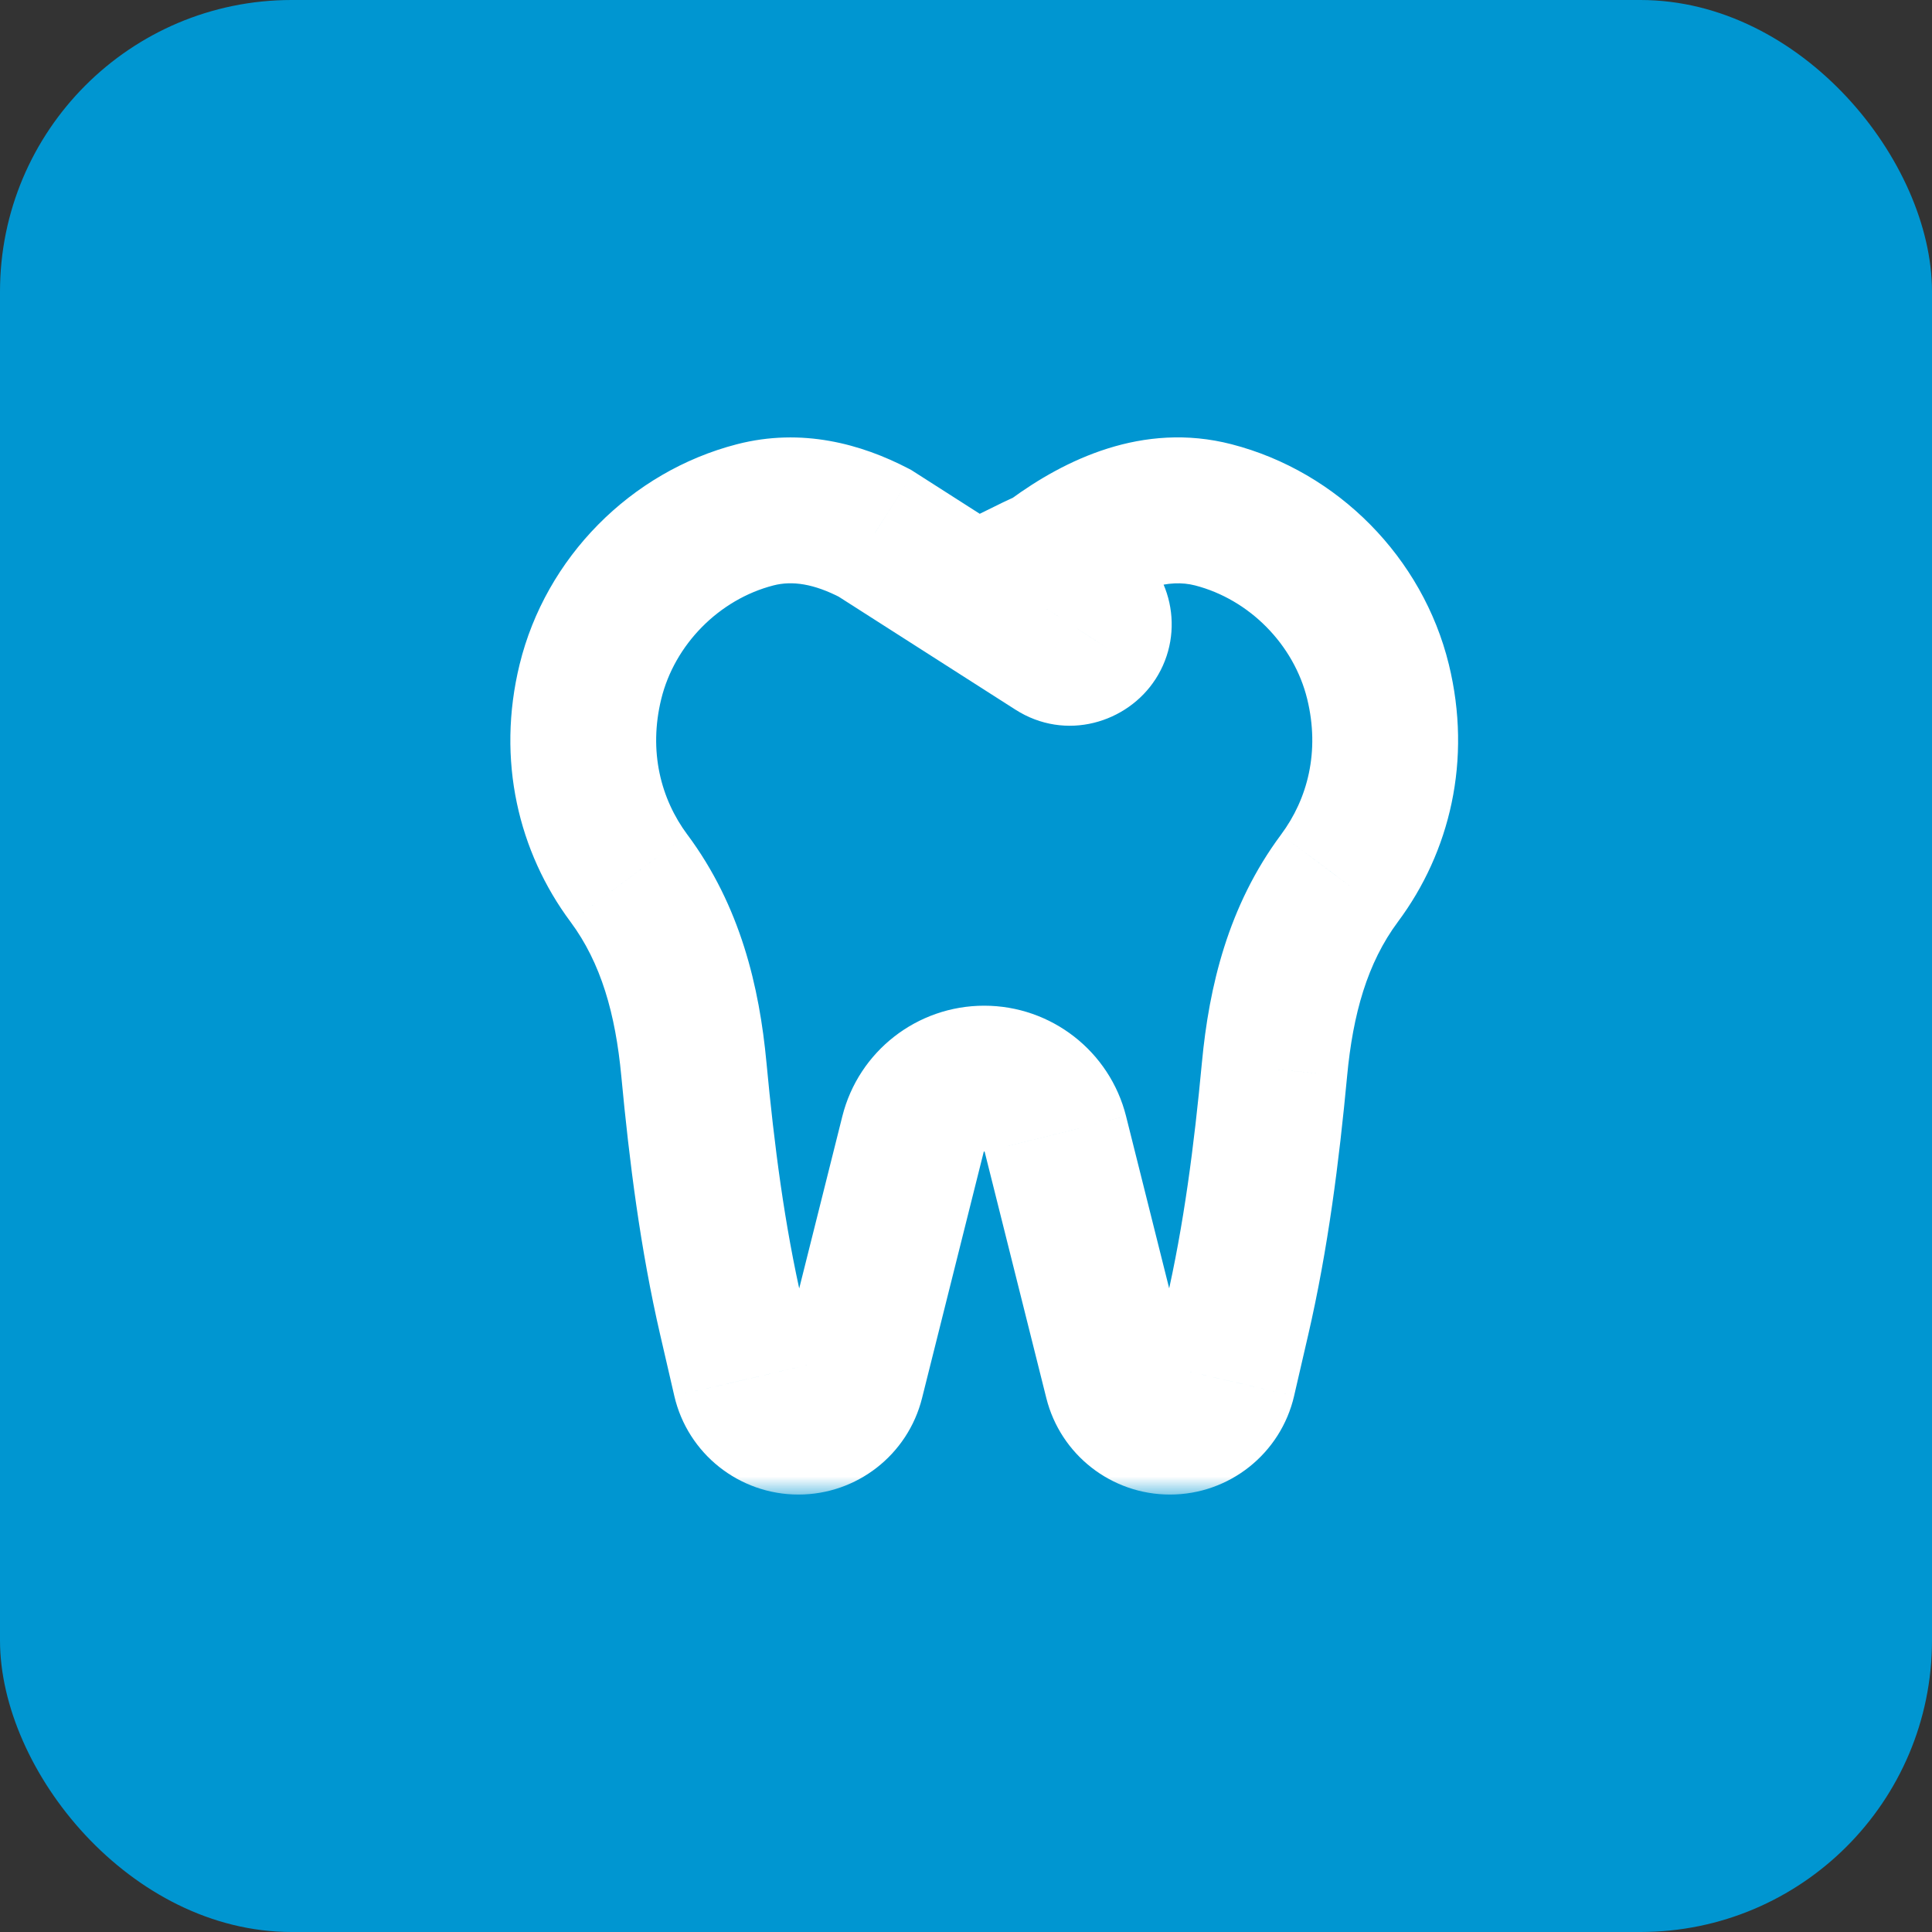 <svg width="53" height="53" viewBox="0 0 53 53" fill="none" xmlns="http://www.w3.org/2000/svg">
<rect x="0" y="0" width="53" height="53" fill="#333333" stroke="none"/>
<rect width="53" height="53" rx="8" fill="#0096D1"/>
<mask id="path-2-outside-1_102_523" maskUnits="userSpaceOnUse" x="13" y="11" width="28" height="30" fill="black">
<rect fill="white" x="13" y="11" width="28" height="30"/>
<path d="M37.803 18.7C37.262 16.492 35.489 14.693 33.285 14.123C31.704 13.715 30.191 14.373 28.907 15.312C28.747 15.428 28.565 15.494 28.392 15.579L29.782 16.468C30.146 16.701 30.253 17.184 30.018 17.548C29.799 17.887 29.317 18.029 28.932 17.782L23.996 14.627C22.98 14.097 21.866 13.826 20.716 14.123C18.511 14.693 16.738 16.492 16.197 18.7C15.7 20.732 16.177 22.645 17.253 24.092C18.4 25.633 18.858 27.444 19.035 29.334C19.251 31.636 19.542 33.931 20.063 36.185L20.447 37.843C20.603 38.52 21.207 39 21.904 39C22.59 39 23.188 38.534 23.354 37.869L25.047 31.11C25.271 30.216 26.076 29.589 26.999 29.589C27.922 29.589 28.728 30.216 28.952 31.11L30.645 37.869C30.811 38.534 31.409 39 32.095 39C32.791 39 33.395 38.52 33.552 37.843L33.935 36.185C34.456 33.932 34.747 31.636 34.963 29.334C35.141 27.444 35.598 25.633 36.745 24.092C37.823 22.646 38.3 20.732 37.803 18.7Z"/>
</mask>
<path d="M37.803 18.7L39.745 18.224L39.745 18.224L37.803 18.7ZM33.285 14.123L32.784 16.06L32.784 16.06L33.285 14.123ZM28.907 15.312L30.088 16.926L30.088 16.926L28.907 15.312ZM28.392 15.579L27.509 13.784L24.322 15.351L27.314 17.264L28.392 15.579ZM29.782 16.468L28.705 18.153L28.705 18.153L29.782 16.468ZM30.018 17.548L28.338 16.462L28.337 16.463L30.018 17.548ZM28.932 17.782L30.012 16.099L30.009 16.097L28.932 17.782ZM23.996 14.627L25.074 12.942L24.999 12.894L24.921 12.853L23.996 14.627ZM20.716 14.123L21.216 16.06L21.216 16.06L20.716 14.123ZM16.197 18.7L14.255 18.224L14.255 18.224L16.197 18.7ZM17.253 24.092L18.858 22.898L18.857 22.898L17.253 24.092ZM19.035 29.334L21.026 29.147L21.026 29.147L19.035 29.334ZM20.063 36.185L22.012 35.735L22.012 35.735L20.063 36.185ZM20.447 37.843L18.498 38.293L18.498 38.294L20.447 37.843ZM23.354 37.869L25.294 38.355L25.294 38.355L23.354 37.869ZM25.047 31.11L26.987 31.596L26.987 31.596L25.047 31.11ZM28.952 31.11L30.892 30.625L30.892 30.624L28.952 31.11ZM30.645 37.869L28.704 38.355L28.704 38.355L30.645 37.869ZM33.552 37.843L35.501 38.294L35.501 38.293L33.552 37.843ZM33.935 36.185L31.986 35.734L31.986 35.735L33.935 36.185ZM34.963 29.334L36.955 29.521L36.955 29.52L34.963 29.334ZM36.745 24.092L35.142 22.896L35.141 22.898L36.745 24.092ZM39.745 18.224C39.03 15.302 36.704 12.941 33.785 12.187L32.784 16.06C34.275 16.445 35.494 17.682 35.86 19.175L39.745 18.224ZM33.785 12.187C31.337 11.555 29.19 12.627 27.726 13.697L30.088 16.926C31.192 16.118 32.07 15.876 32.784 16.06L33.785 12.187ZM27.727 13.697C27.792 13.649 27.833 13.633 27.793 13.652C27.771 13.662 27.749 13.672 27.697 13.696C27.652 13.716 27.583 13.748 27.509 13.784L29.274 17.374C29.424 17.3 29.245 17.391 29.516 17.262C29.651 17.198 29.863 17.09 30.088 16.926L27.727 13.697ZM27.314 17.264L28.705 18.153L30.86 14.783L29.469 13.894L27.314 17.264ZM28.705 18.153C28.139 17.791 27.969 17.034 28.338 16.462L31.698 18.633C32.536 17.335 32.154 15.611 30.859 14.783L28.705 18.153ZM28.337 16.463C28.671 15.947 29.4 15.706 30.012 16.099L27.852 19.465C29.234 20.352 30.927 19.827 31.698 18.632L28.337 16.463ZM30.009 16.097L25.074 12.942L22.919 16.312L27.855 19.467L30.009 16.097ZM24.921 12.853C23.631 12.181 21.999 11.726 20.215 12.187L21.216 16.06C21.733 15.926 22.328 16.013 23.072 16.401L24.921 12.853ZM20.215 12.187C17.297 12.941 14.97 15.301 14.255 18.224L18.14 19.175C18.506 17.682 19.725 16.445 21.216 16.06L20.215 12.187ZM14.255 18.224C13.611 20.855 14.229 23.378 15.649 25.286L18.857 22.898C18.125 21.913 17.789 20.609 18.14 19.175L14.255 18.224ZM15.649 25.286C16.489 26.416 16.884 27.816 17.044 29.52L21.026 29.147C20.832 27.073 20.311 24.851 18.858 22.898L15.649 25.286ZM17.044 29.52C17.264 31.86 17.565 34.256 18.115 36.636L22.012 35.735C21.52 33.606 21.239 31.412 21.026 29.147L17.044 29.52ZM18.115 36.635L18.498 38.293L22.395 37.392L22.012 35.735L18.115 36.635ZM18.498 38.294C18.865 39.879 20.278 41 21.904 41V37C22.137 37 22.341 37.161 22.395 37.392L18.498 38.294ZM21.904 41C23.505 41 24.904 39.911 25.294 38.355L21.414 37.383C21.471 37.156 21.674 37 21.904 37V41ZM25.294 38.355L26.987 31.596L23.107 30.625L21.414 37.383L25.294 38.355ZM26.987 31.596C26.987 31.595 26.987 31.595 26.987 31.595C26.987 31.595 26.987 31.594 26.987 31.594C26.987 31.594 26.988 31.594 26.988 31.594C26.988 31.594 26.987 31.594 26.987 31.594C26.987 31.594 26.987 31.594 26.987 31.594C26.987 31.594 26.987 31.594 26.987 31.594C26.988 31.594 26.988 31.593 26.99 31.592C26.992 31.591 26.993 31.59 26.994 31.589C26.995 31.589 26.996 31.589 26.999 31.589V27.589C25.162 27.589 23.554 28.837 23.107 30.625L26.987 31.596ZM26.999 31.589C27.003 31.589 27.004 31.589 27.004 31.589C27.005 31.59 27.007 31.59 27.009 31.592C27.01 31.593 27.011 31.595 27.011 31.595C27.011 31.595 27.011 31.595 27.011 31.595C27.011 31.595 27.011 31.595 27.011 31.595C27.011 31.595 27.011 31.595 27.011 31.595C27.011 31.595 27.011 31.595 27.011 31.595C27.011 31.595 27.011 31.595 27.011 31.595C27.011 31.595 27.012 31.596 27.012 31.596L30.892 30.624C30.444 28.838 28.837 27.589 26.999 27.589V31.589ZM27.012 31.596L28.704 38.355L32.585 37.383L30.892 30.625L27.012 31.596ZM28.704 38.355C29.094 39.911 30.493 41 32.095 41V37C32.325 37 32.528 37.156 32.584 37.383L28.704 38.355ZM32.095 41C33.721 41 35.134 39.879 35.501 38.294L31.604 37.392C31.657 37.161 31.862 37 32.095 37V41ZM35.501 38.293L35.884 36.635L31.986 35.735L31.603 37.392L35.501 38.293ZM35.884 36.636C36.434 34.256 36.735 31.86 36.955 29.521L32.972 29.146C32.759 31.412 32.478 33.607 31.986 35.734L35.884 36.636ZM36.955 29.52C37.115 27.815 37.509 26.416 38.35 25.286L35.141 22.898C33.688 24.851 33.167 27.072 32.972 29.147L36.955 29.52ZM38.349 25.287C39.772 23.379 40.389 20.856 39.745 18.224L35.86 19.175C36.211 20.609 35.875 21.913 35.142 22.896L38.349 25.287Z" fill="white" mask="url(#path-2-outside-1_102_523)"/>
</svg>
